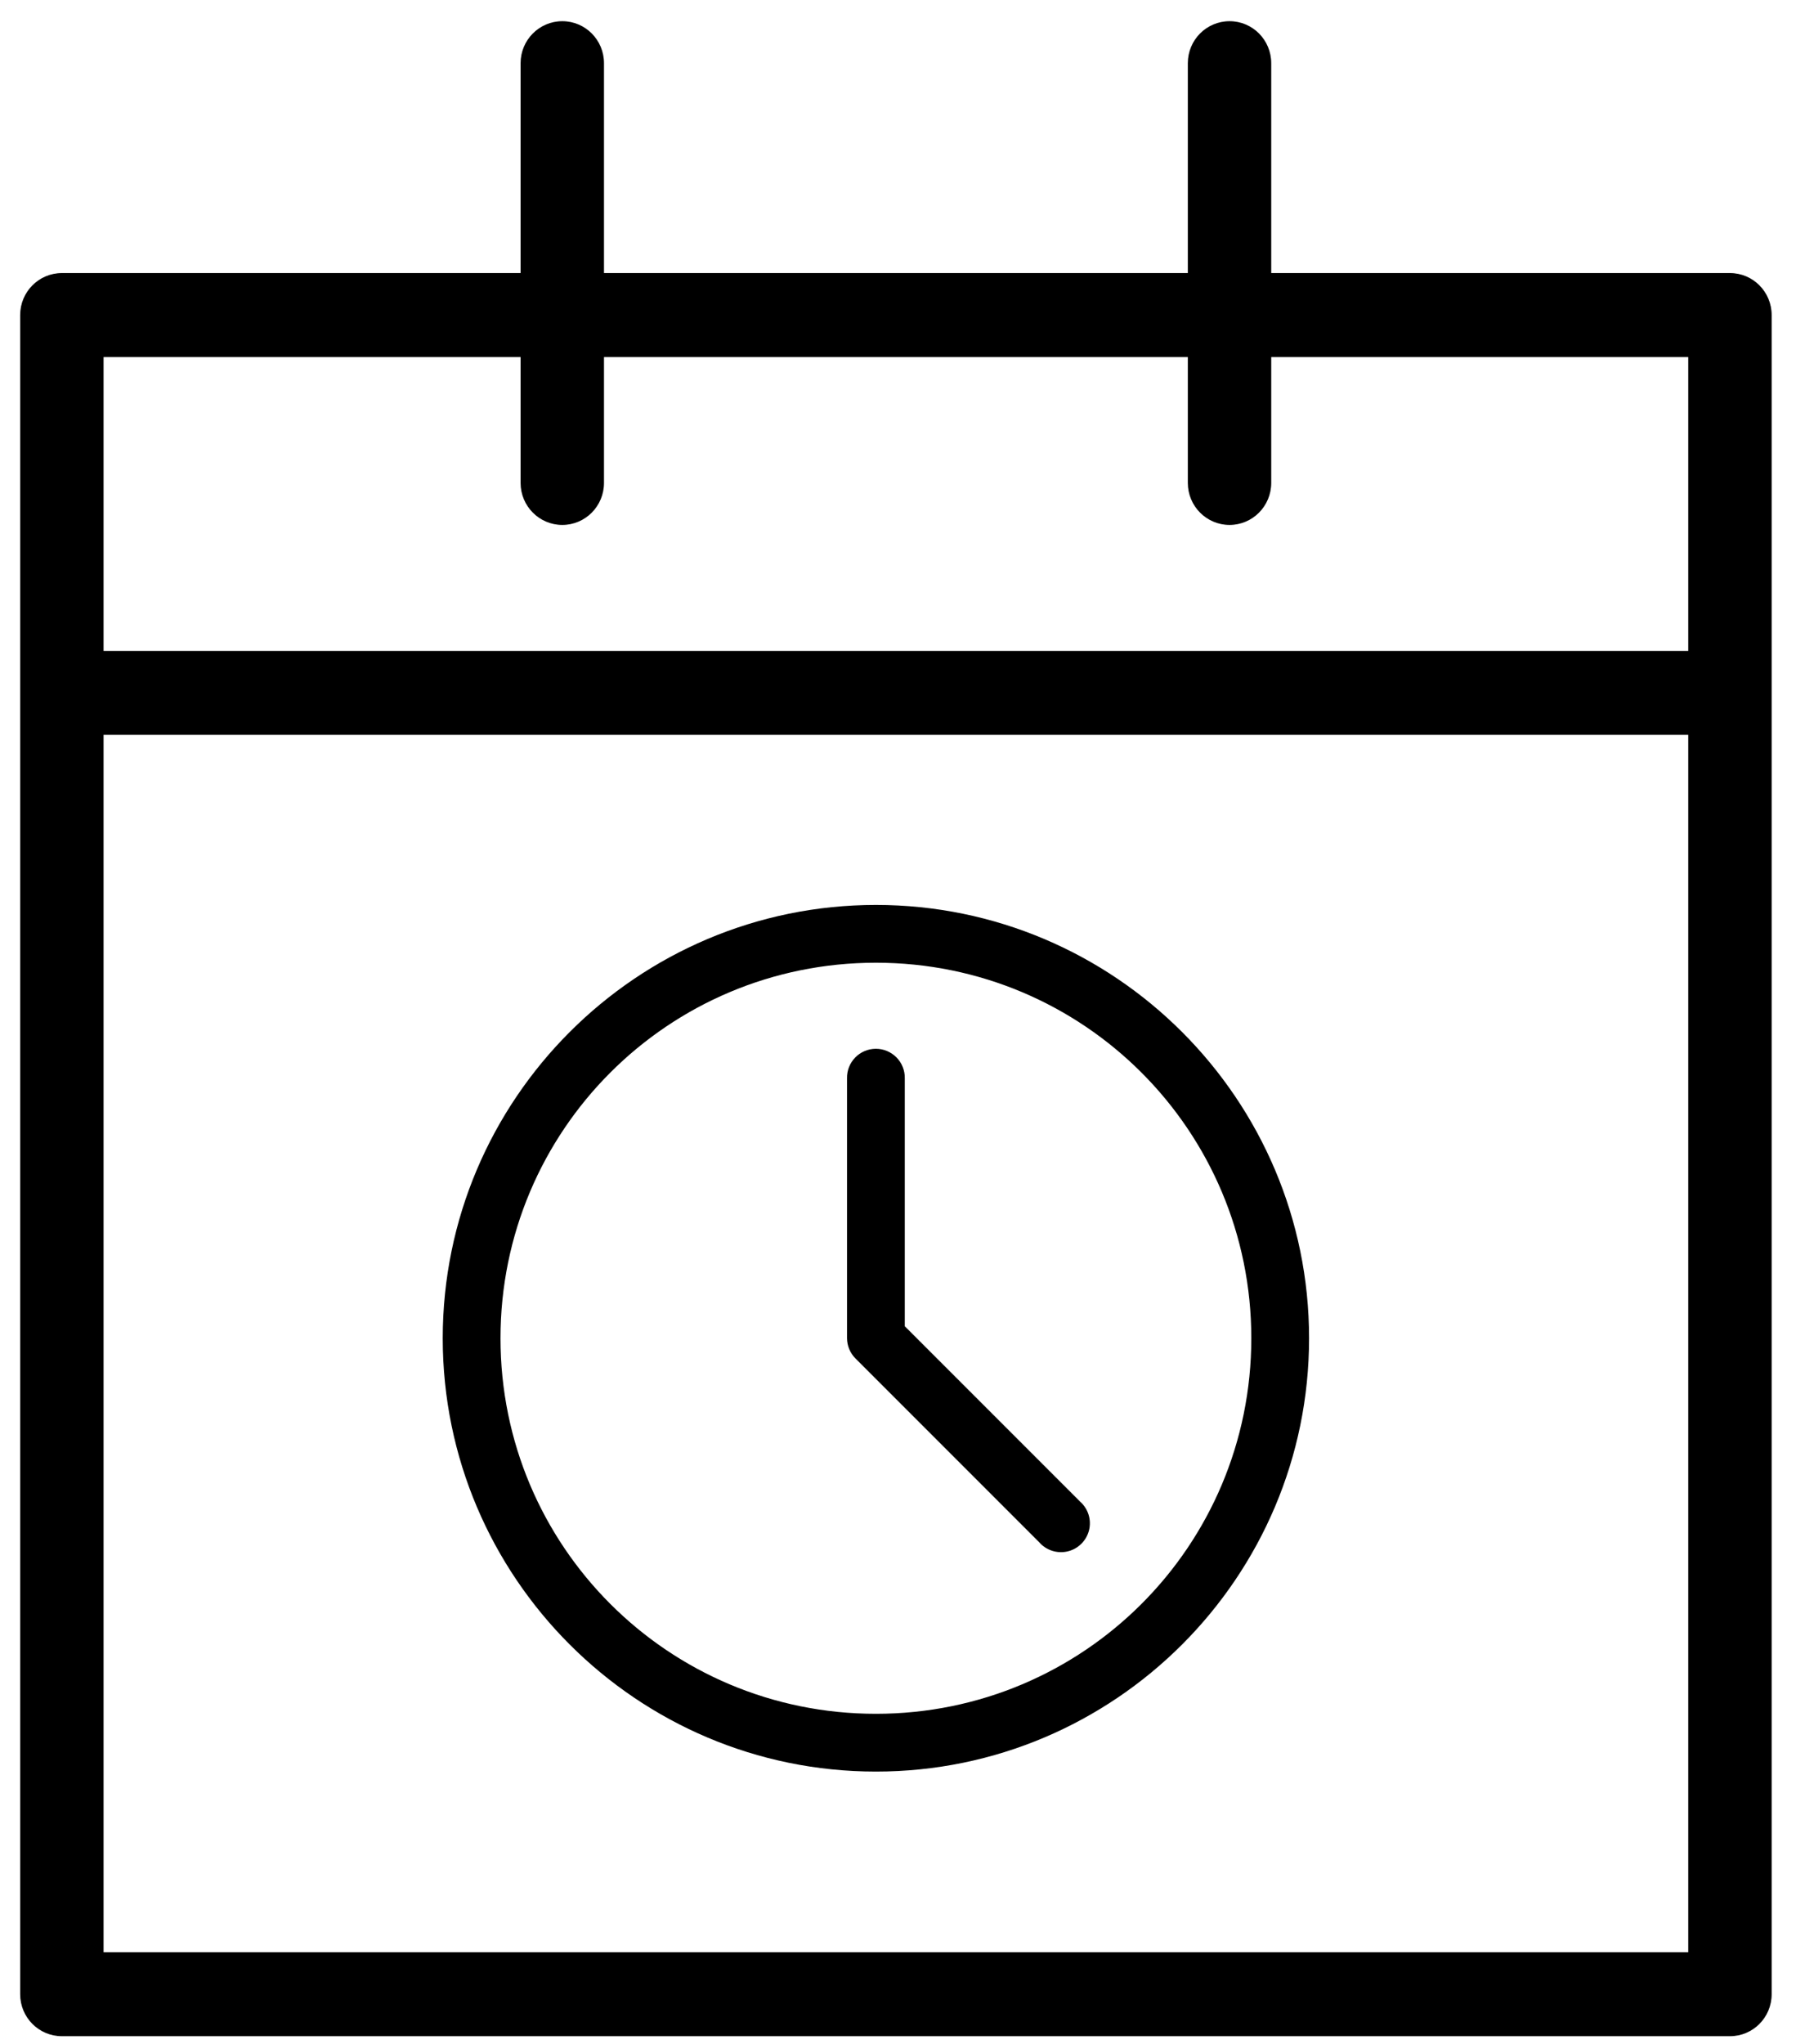 <?xml version="1.0" encoding="UTF-8"?>
<svg width="53px" height="60px" viewBox="0 0 53 60" version="1.1" xmlns="http://www.w3.org/2000/svg" xmlns:xlink="http://www.w3.org/1999/xlink">
    <!-- Generator: Sketch 49.3 (51167) - http://www.bohemiancoding.com/sketch -->
    <title>Mask</title>
    <desc>Created with Sketch.</desc>
    <defs>
        <path d="M49.572,21.569 L3.041,21.569 L3.041,57.302 L49.572,57.302 L49.572,21.569 Z M49.572,10.481 L37.327,10.481 L37.327,14.175 C37.327,14.855 36.78,15.408 36.103,15.408 C35.426,15.408 34.878,14.855 34.878,14.175 L34.878,10.481 L17.735,10.481 L17.735,14.175 C17.735,14.855 17.188,15.408 16.511,15.408 C15.834,15.408 15.286,14.855 15.286,14.175 L15.286,10.481 L3.041,10.481 L3.041,19.106 L49.572,19.106 L49.572,10.481 Z M50.797,59.767 L1.817,59.767 C1.14,59.767 0.592,59.216 0.592,58.534 L0.592,9.248 C0.592,8.567 1.14,8.015 1.817,8.015 L15.286,8.015 L15.286,1.855 C15.286,1.174 15.834,0.622 16.511,0.622 C17.188,0.622 17.735,1.174 17.735,1.855 L17.735,8.015 L34.878,8.015 L34.878,1.855 C34.878,1.174 35.426,0.622 36.103,0.622 C36.78,0.622 37.327,1.174 37.327,1.855 L37.327,8.015 L50.797,8.015 C51.474,8.015 52.021,8.567 52.021,9.248 L52.021,58.534 C52.021,59.216 51.474,59.767 50.797,59.767 Z M25.719,26.562 C18.704,26.562 13,32.267 13,39.281 C13,46.296 18.704,52 25.719,52 C32.733,52 38.438,46.296 38.438,39.281 C38.438,32.267 32.733,26.562 25.719,26.562 Z M25.719,28.258 C31.817,28.258 36.742,33.183 36.742,39.281 C36.742,45.379 31.817,50.304 25.719,50.304 C19.621,50.304 14.696,45.379 14.696,39.281 C14.696,33.183 19.621,28.258 25.719,28.258 Z M25.71,30.784 C25.484,30.787 25.267,30.879 25.11,31.042 C24.952,31.205 24.866,31.423 24.871,31.65 L24.871,39.281 C24.873,39.503 24.962,39.716 25.118,39.873 L30.515,45.27 C30.723,45.508 31.046,45.61 31.353,45.536 C31.66,45.462 31.9,45.223 31.977,44.917 C32.053,44.61 31.953,44.287 31.716,44.077 L26.567,38.928 L26.567,31.65 C26.572,31.42 26.483,31.199 26.322,31.036 C26.16,30.873 25.94,30.782 25.71,30.784 Z" id="path-1"></path>
    </defs>
    <g id="Symbols" stroke="none" stroke-width="1" fill="none" fill-rule="evenodd">
        <g id="05_icons/interface/calendar-reminder" transform="translate(-14, -10)">
            <g id="🎨Icon-Colour" transform="translate(14, 10)">
                <mask id="mask-2" fill="white">
                    <use xlink:href="#path-1"></use>
                </mask>
                <use id="Mask" fill="#000000" xlink:href="#path-1"></use>
            </g>
        </g>
    </g>
</svg>